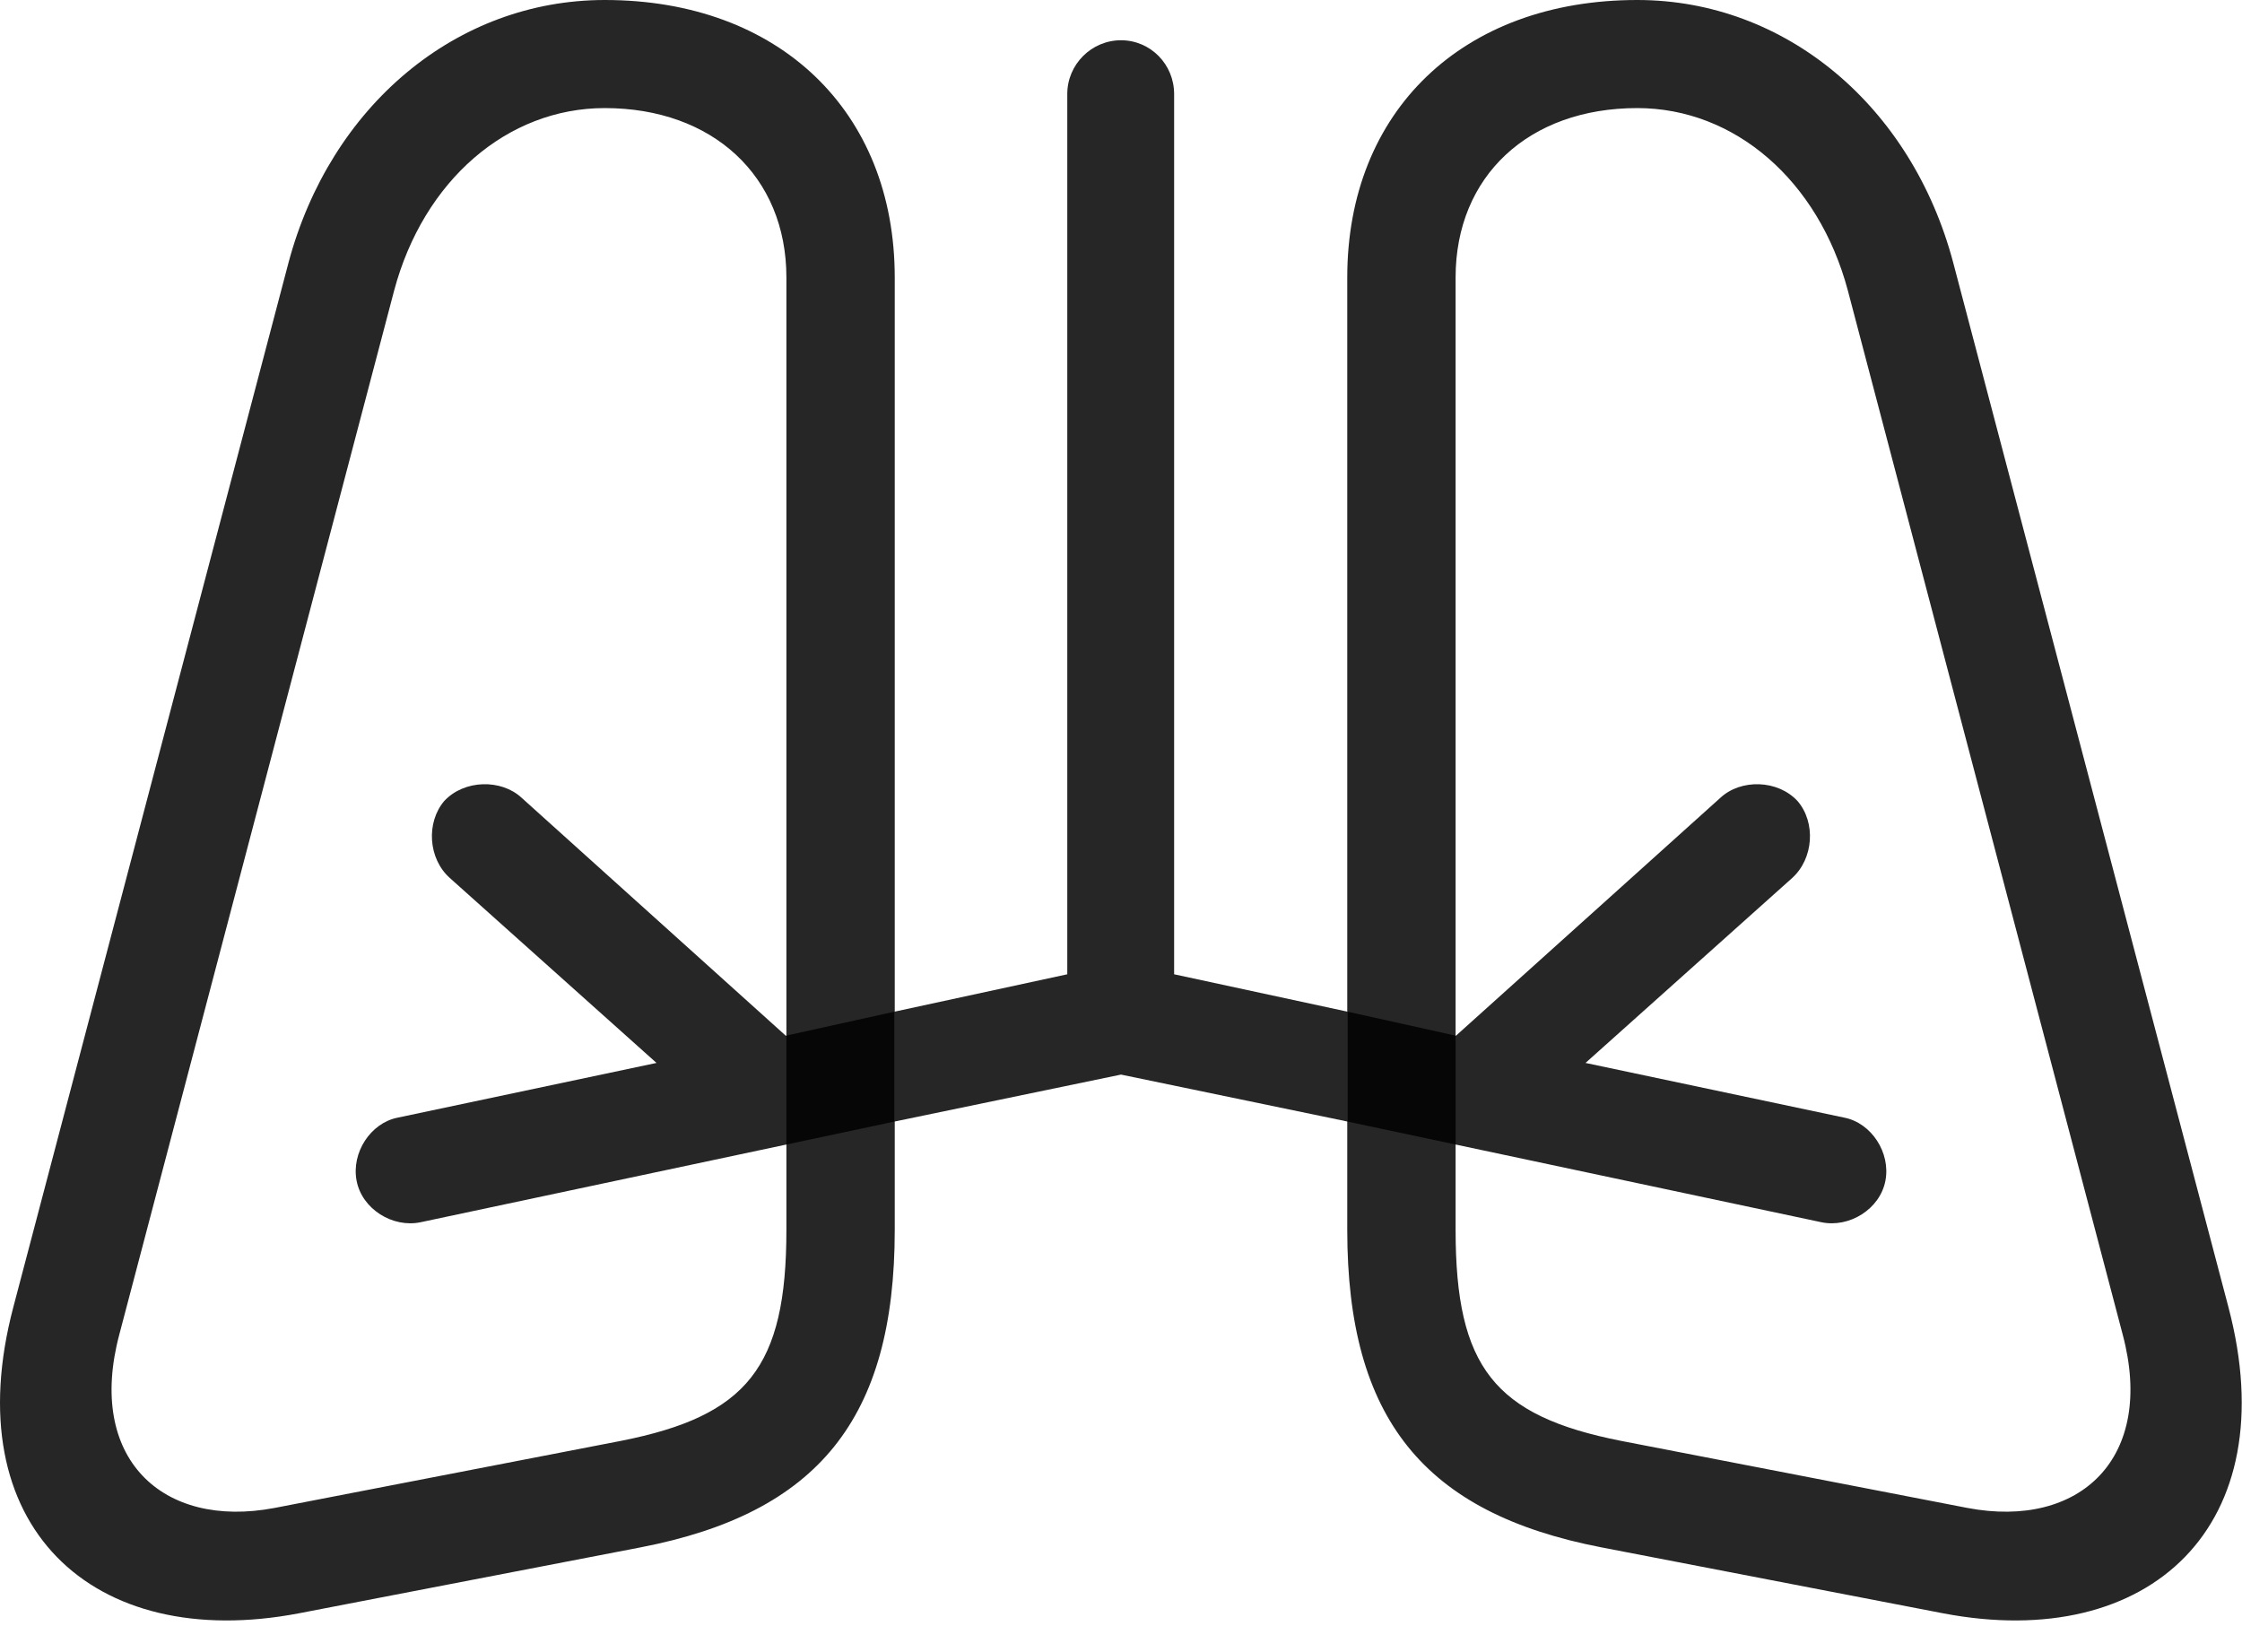 <?xml version="1.0" encoding="UTF-8"?>
<!--Generator: Apple Native CoreSVG 232.5-->
<!DOCTYPE svg
PUBLIC "-//W3C//DTD SVG 1.1//EN"
       "http://www.w3.org/Graphics/SVG/1.1/DTD/svg11.dtd">
<svg version="1.1" xmlns="http://www.w3.org/2000/svg" xmlns:xlink="http://www.w3.org/1999/xlink" width="125.097" height="92.168">
 <g>
  <rect height="92.168" opacity="0" width="125.097" x="0" y="0"/>
  <path d="M16.671 90.014L35.74 86.334C45.637 84.422 49.924 79.155 49.924 68.623L49.924 15.483C49.924 6.198 43.463 0 33.743 0C25.46 0 18.435 5.914 16.099 14.651L0.746 72.92C-2.484 85.129 5.138 92.213 16.671 90.014ZM43.879 15.483L43.879 68.623C43.879 76.292 41.687 78.996 34.657 80.39L15.321 84.134C9.043 85.326 4.817 81.352 6.659 74.451L21.991 16.214C23.629 10.074 28.305 6.03 33.743 6.03C39.76 6.03 43.879 9.823 43.879 15.483ZM108.426 90.014C119.944 92.213 127.566 85.129 124.337 72.92L108.983 14.651C106.663 5.914 99.623 0 91.355 0C81.619 0 75.173 6.198 75.173 15.483L75.173 68.623C75.173 79.155 79.46 84.422 89.358 86.334ZM81.218 15.483C81.218 9.823 85.304 6.03 91.355 6.03C96.793 6.03 101.468 10.074 103.106 16.214L118.438 74.451C120.28 81.352 116.055 85.326 109.777 84.134L90.441 80.39C83.395 78.996 81.218 76.292 81.218 68.623Z" fill="#000000" fill-opacity="0.85"/>
  <path d="M23.479 68.191L49.924 62.573L49.924 56.442L43.845 57.787L29.1 44.507C27.965 43.458 25.903 43.492 24.787 44.691C23.767 45.894 23.887 47.906 25.102 48.989L36.631 59.305L22.179 62.36C20.68 62.66 19.597 64.309 19.897 65.876C20.197 67.46 21.913 68.525 23.479 68.191ZM101.618 68.191C103.184 68.525 104.901 67.46 105.201 65.876C105.5 64.309 104.417 62.66 102.918 62.36L88.467 59.305L99.996 48.989C101.195 47.906 101.33 45.894 100.296 44.691C99.179 43.492 97.133 43.458 95.998 44.507L81.238 57.787L75.173 56.442L75.173 62.573Z" fill="#000000" fill-opacity="0.85"/>
  <path d="M62.549 59.955L75.173 62.573L75.173 56.442L65.513 54.359L65.513 5.244C65.513 3.595 64.198 2.246 62.549 2.246C60.9 2.246 59.551 3.595 59.551 5.244L59.551 54.359L49.924 56.442L49.924 62.573Z" fill="#000000" fill-opacity="0.85"/>
 </g>
</svg>
